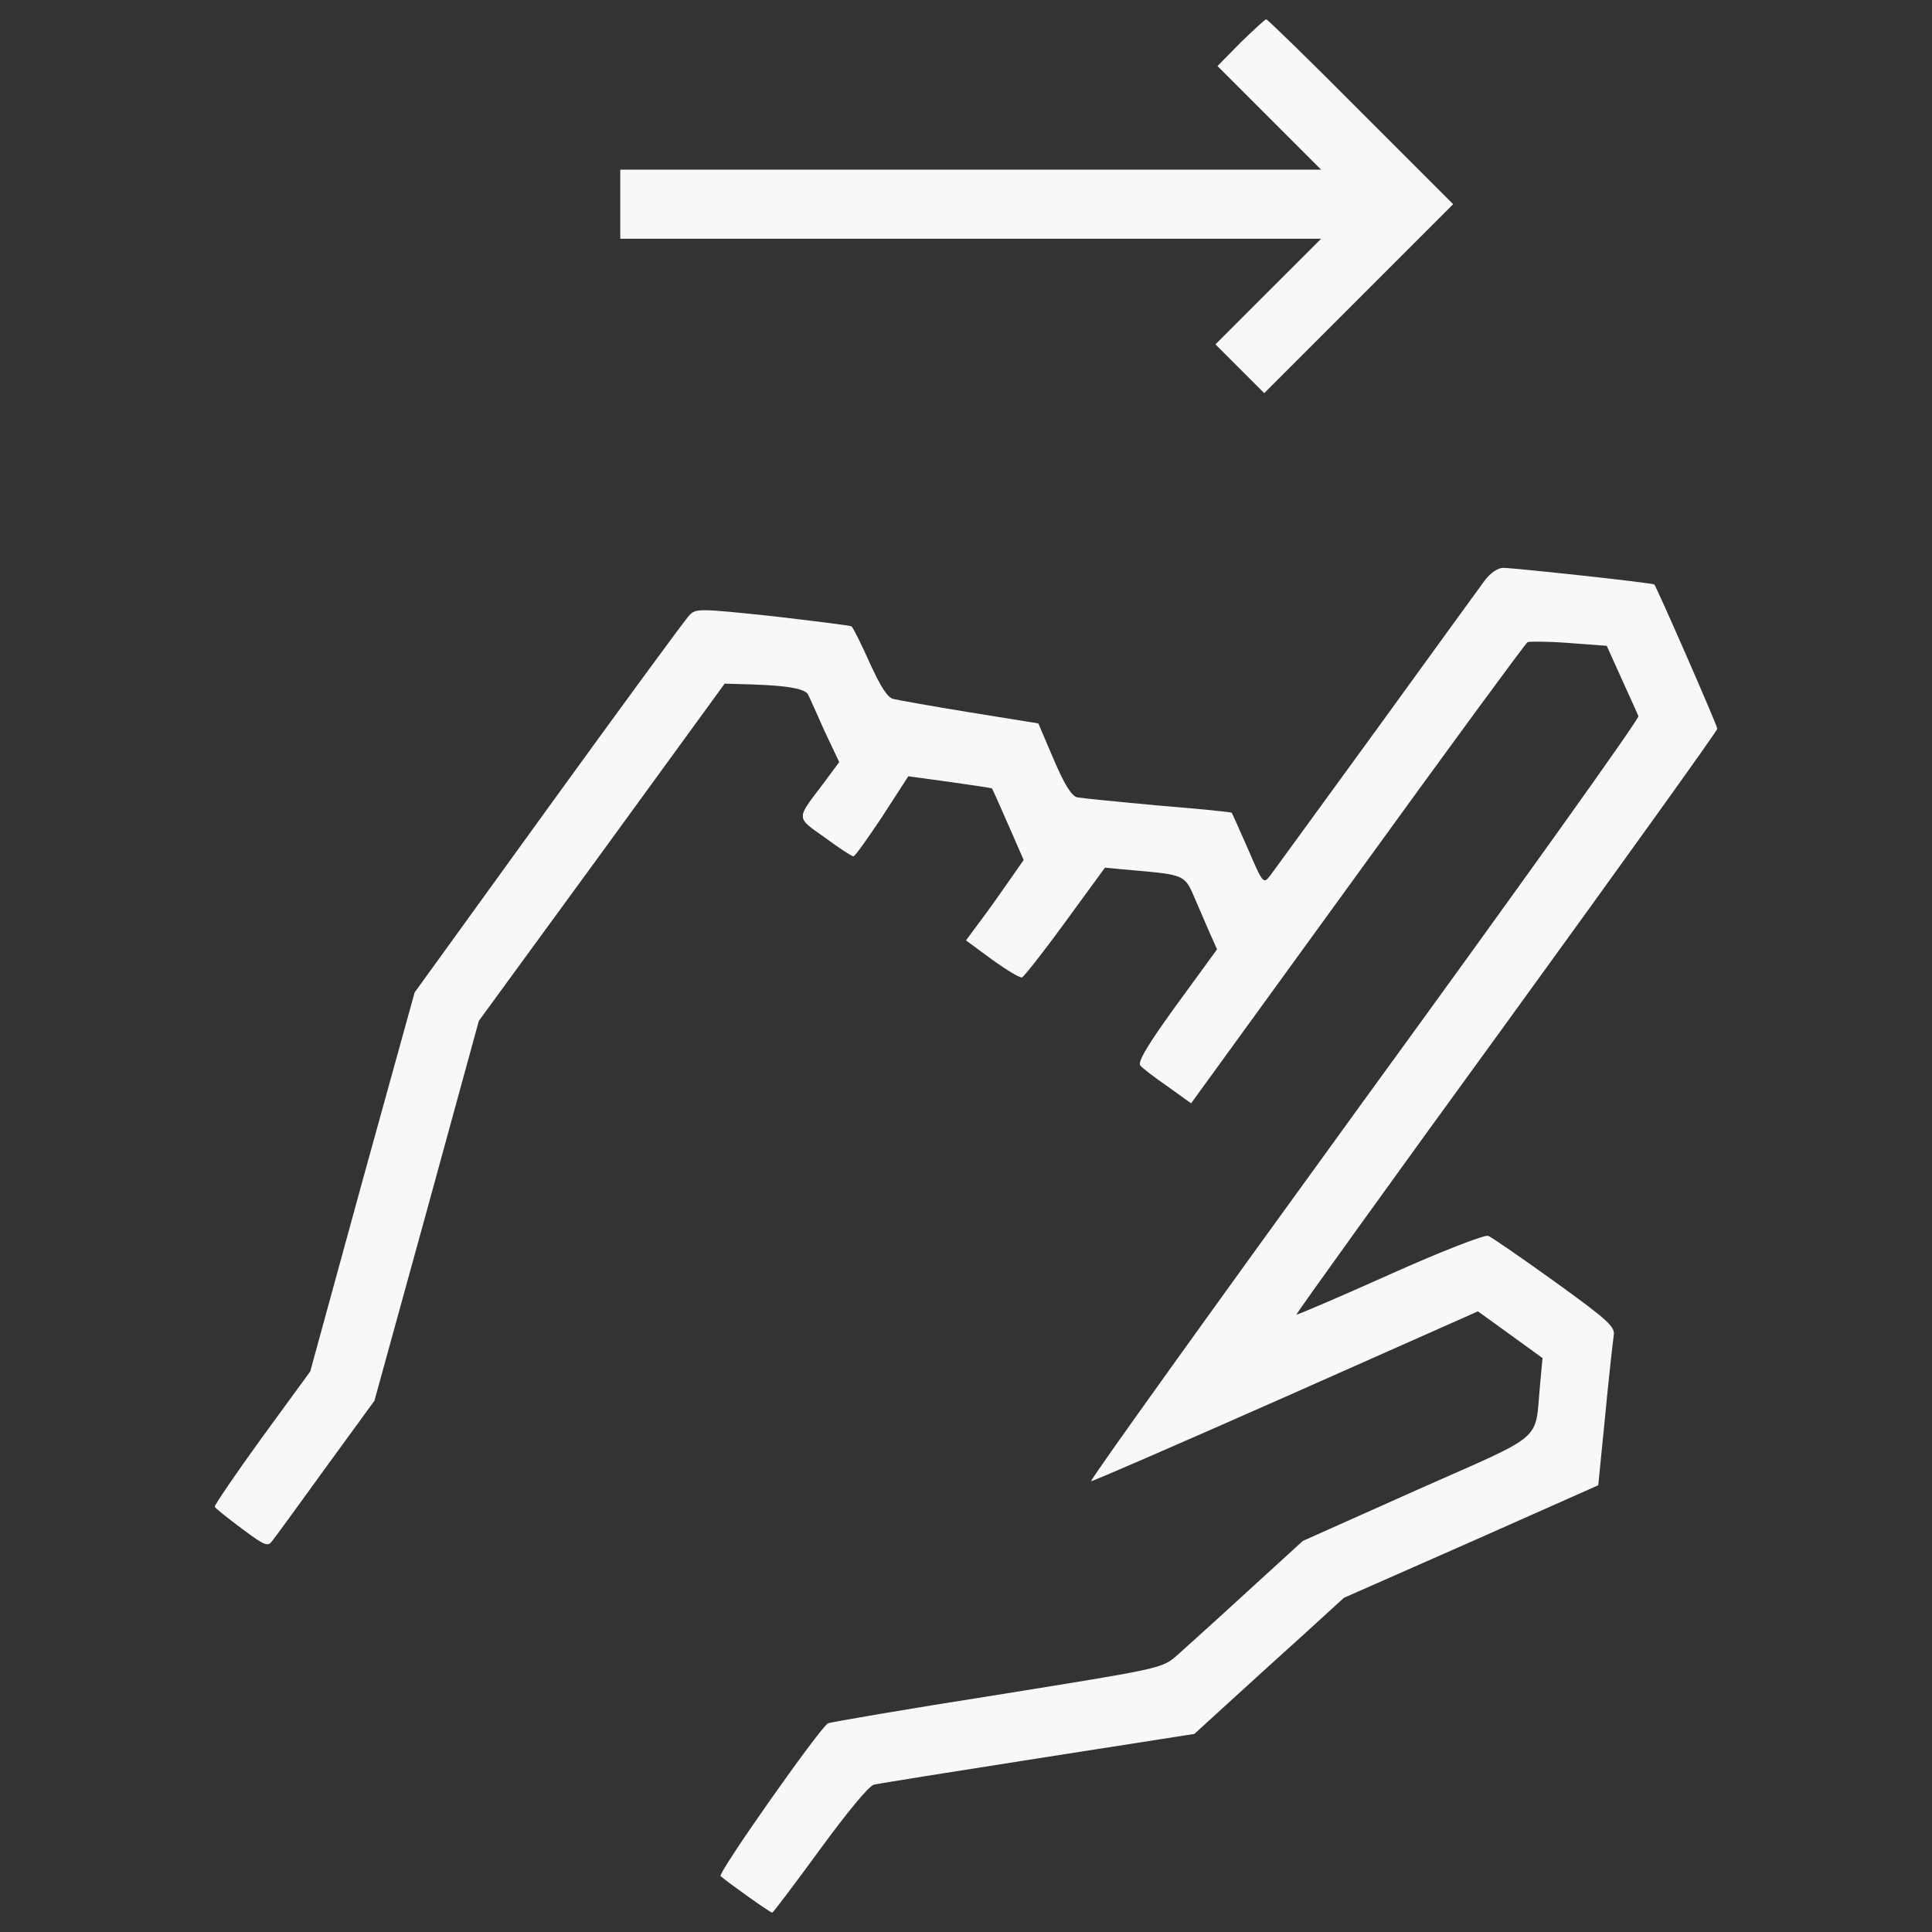 <?xml version="1.0" encoding="utf-8"?>
<!-- Uploaded to: SVG Repo, www.svgrepo.com, Generator: SVG Repo Mixer Tools -->
<!DOCTYPE svg PUBLIC "-//W3C//DTD SVG 1.1//EN" "http://www.w3.org/Graphics/SVG/1.1/DTD/svg11.dtd">
<svg fill="#f8f8f8" width="800px" height="800px" viewBox="0 0 1000 1000" version="1.1" xmlns="http://www.w3.org/2000/svg" xmlns:xlink="http://www.w3.org/1999/xlink"  enable-background="new 0 0 1000 1000" xml:space="preserve">

<rect x="0" y="0" width="1000" height="1000" fill="#333333" stroke="none"/>

<g>

<g transform="translate(0,511) scale(0.1,-0.1)">

<path d="M6421.6,4890.1l-119.9-122l267.1-267.1l269.2-269.2H5023.2H3210.4v-178.8v-178.8h1812.8H6838L6564.6,3601l-273.4-273.4l126.2-126.2l126.2-126.2l487.9,487.9l490,490l-477.4,477.4c-262.9,265-483.7,479.5-490,479.5C6547.8,5010,6488.9,4955.3,6421.6,4890.1z"/>

<path d="M7683.5,2103.6c-27.3-37.9-281.8-387-561.5-773.9c-281.8-386.9-527.8-725.5-546.8-750.8c-35.8-46.3-37.9-44.2-115.7,136.7c-44.2,101-82,185.1-84.1,187.2c-2.1,4.2-172.5,21-380.6,37.9c-206.1,18.9-395.4,37.9-418.5,42.1c-29.4,6.3-65.2,63.1-122,195.6l-79.9,187.2l-351.2,56.8c-193.5,31.5-372.2,63.1-397.5,69.4c-31.5,6.3-65.2,58.9-124.1,187.2c-44.2,98.8-86.2,183-94.6,189.3c-8.4,4.2-193.5,27.3-410.1,52.6c-380.6,40-395.4,40-429,4.2c-21-21-349.1-469-729.7-994.7L2146.2-26.7l-271.3-980l-269.2-982.1l-250.3-342.8c-136.7-189.3-246-349.1-243.9-357.5c4.2-8.4,67.3-58.9,140.9-113.6c124.1-92.5,134.6-94.6,159.8-58.9c16.8,21,140.9,191.4,277.6,380.6l248.2,340.7l271.3,984.2l269.2,982.1l637.2,872.7l635.1,872.7l145.1-4.2c187.2-6.3,275.5-23.1,288.1-54.7c6.3-12.6,44.2-96.7,84.1-187.2l75.7-159.8l-84.1-113.6c-140.9-185.1-140.9-170.3,10.5-277.6c73.6-54.7,138.8-96.7,147.2-96.7c8.4,0,73.6,92.5,149.3,206.1l134.6,208.2l216.6-29.4c117.8-16.8,216.6-31.5,216.6-33.6c2.1-2.1,40-86.2,84.1-187.2l79.9-182.9l-77.8-111.5c-42.1-61-109.4-155.6-149.3-208.2l-71.5-96.7l134.6-98.8c75.7-54.7,145.1-96.7,155.6-92.5c10.5,4.2,111.5,132.5,225,288.1l204,279.7l159.8-14.7c241.8-21,254.5-25.2,298.6-128.3c21-50.5,58.9-134.6,79.9-185.1l42.1-94.6L6089.4-91.9C5940-298,5887.5-386.3,5902.2-405.2c12.6-14.7,75.7-63.1,143-109.4l119.9-86.2l862.2,1188.2c473.2,654,868.5,1192.4,879.1,1198.7c8.4,4.2,105.1,4.2,214.5-4.2l195.6-14.7l77.8-172.4c42.1-92.5,82-180.9,86.2-191.4c6.3-12.6-633-906.4-1419.5-1987.3c-784.4-1081-1421.6-1968.4-1413.2-1972.6c6.3-2.1,460.5,195.6,1007.3,437.4l994.7,441.6l166.1-119.9l168.2-122l-12.6-136.7c-29.5-302.8,37.9-246.1-635.1-544.7l-593-265l-288.1-262.9c-157.7-145.1-321.8-292.3-363.8-330.2c-77.8-67.3-82-67.3-931.6-204c-469-73.6-862.2-140.9-874.8-147.2c-46.3-29.4-572-776-555.2-790.7c35.7-31.5,256.6-189.3,267.1-189.3c4.2,0,115.7,147.2,246.1,326c143,195.6,254.5,330.2,279.7,336.5c25.2,6.3,408,67.3,851.7,136.7l807.6,126.2l170.4,155.6c94.6,86.2,267.1,243.9,386.9,351.2l216.6,197.7l658.3,290.2l658.2,292.3l35.8,359.6c18.9,199.8,39.9,384.9,44.2,414.3c8.4,46.3-25.2,77.8-304.9,279.7c-172.5,124.1-328.1,231.3-344.9,237.6c-18.9,6.3-241.9-79.9-508.9-199.8c-262.9-117.8-479.5-210.3-483.7-208.2c-2.1,4.2,485.8,683.5,1087.2,1510c599.4,826.5,1091.5,1512.1,1091.5,1522.6c0,16.8-313.3,731.8-326,746.6c-8.4,8.4-708.7,84.1-782.3,86.2C7752.8,2170.9,7712.9,2143.6,7683.5,2103.6z"/>

</g>

</g>
</svg>